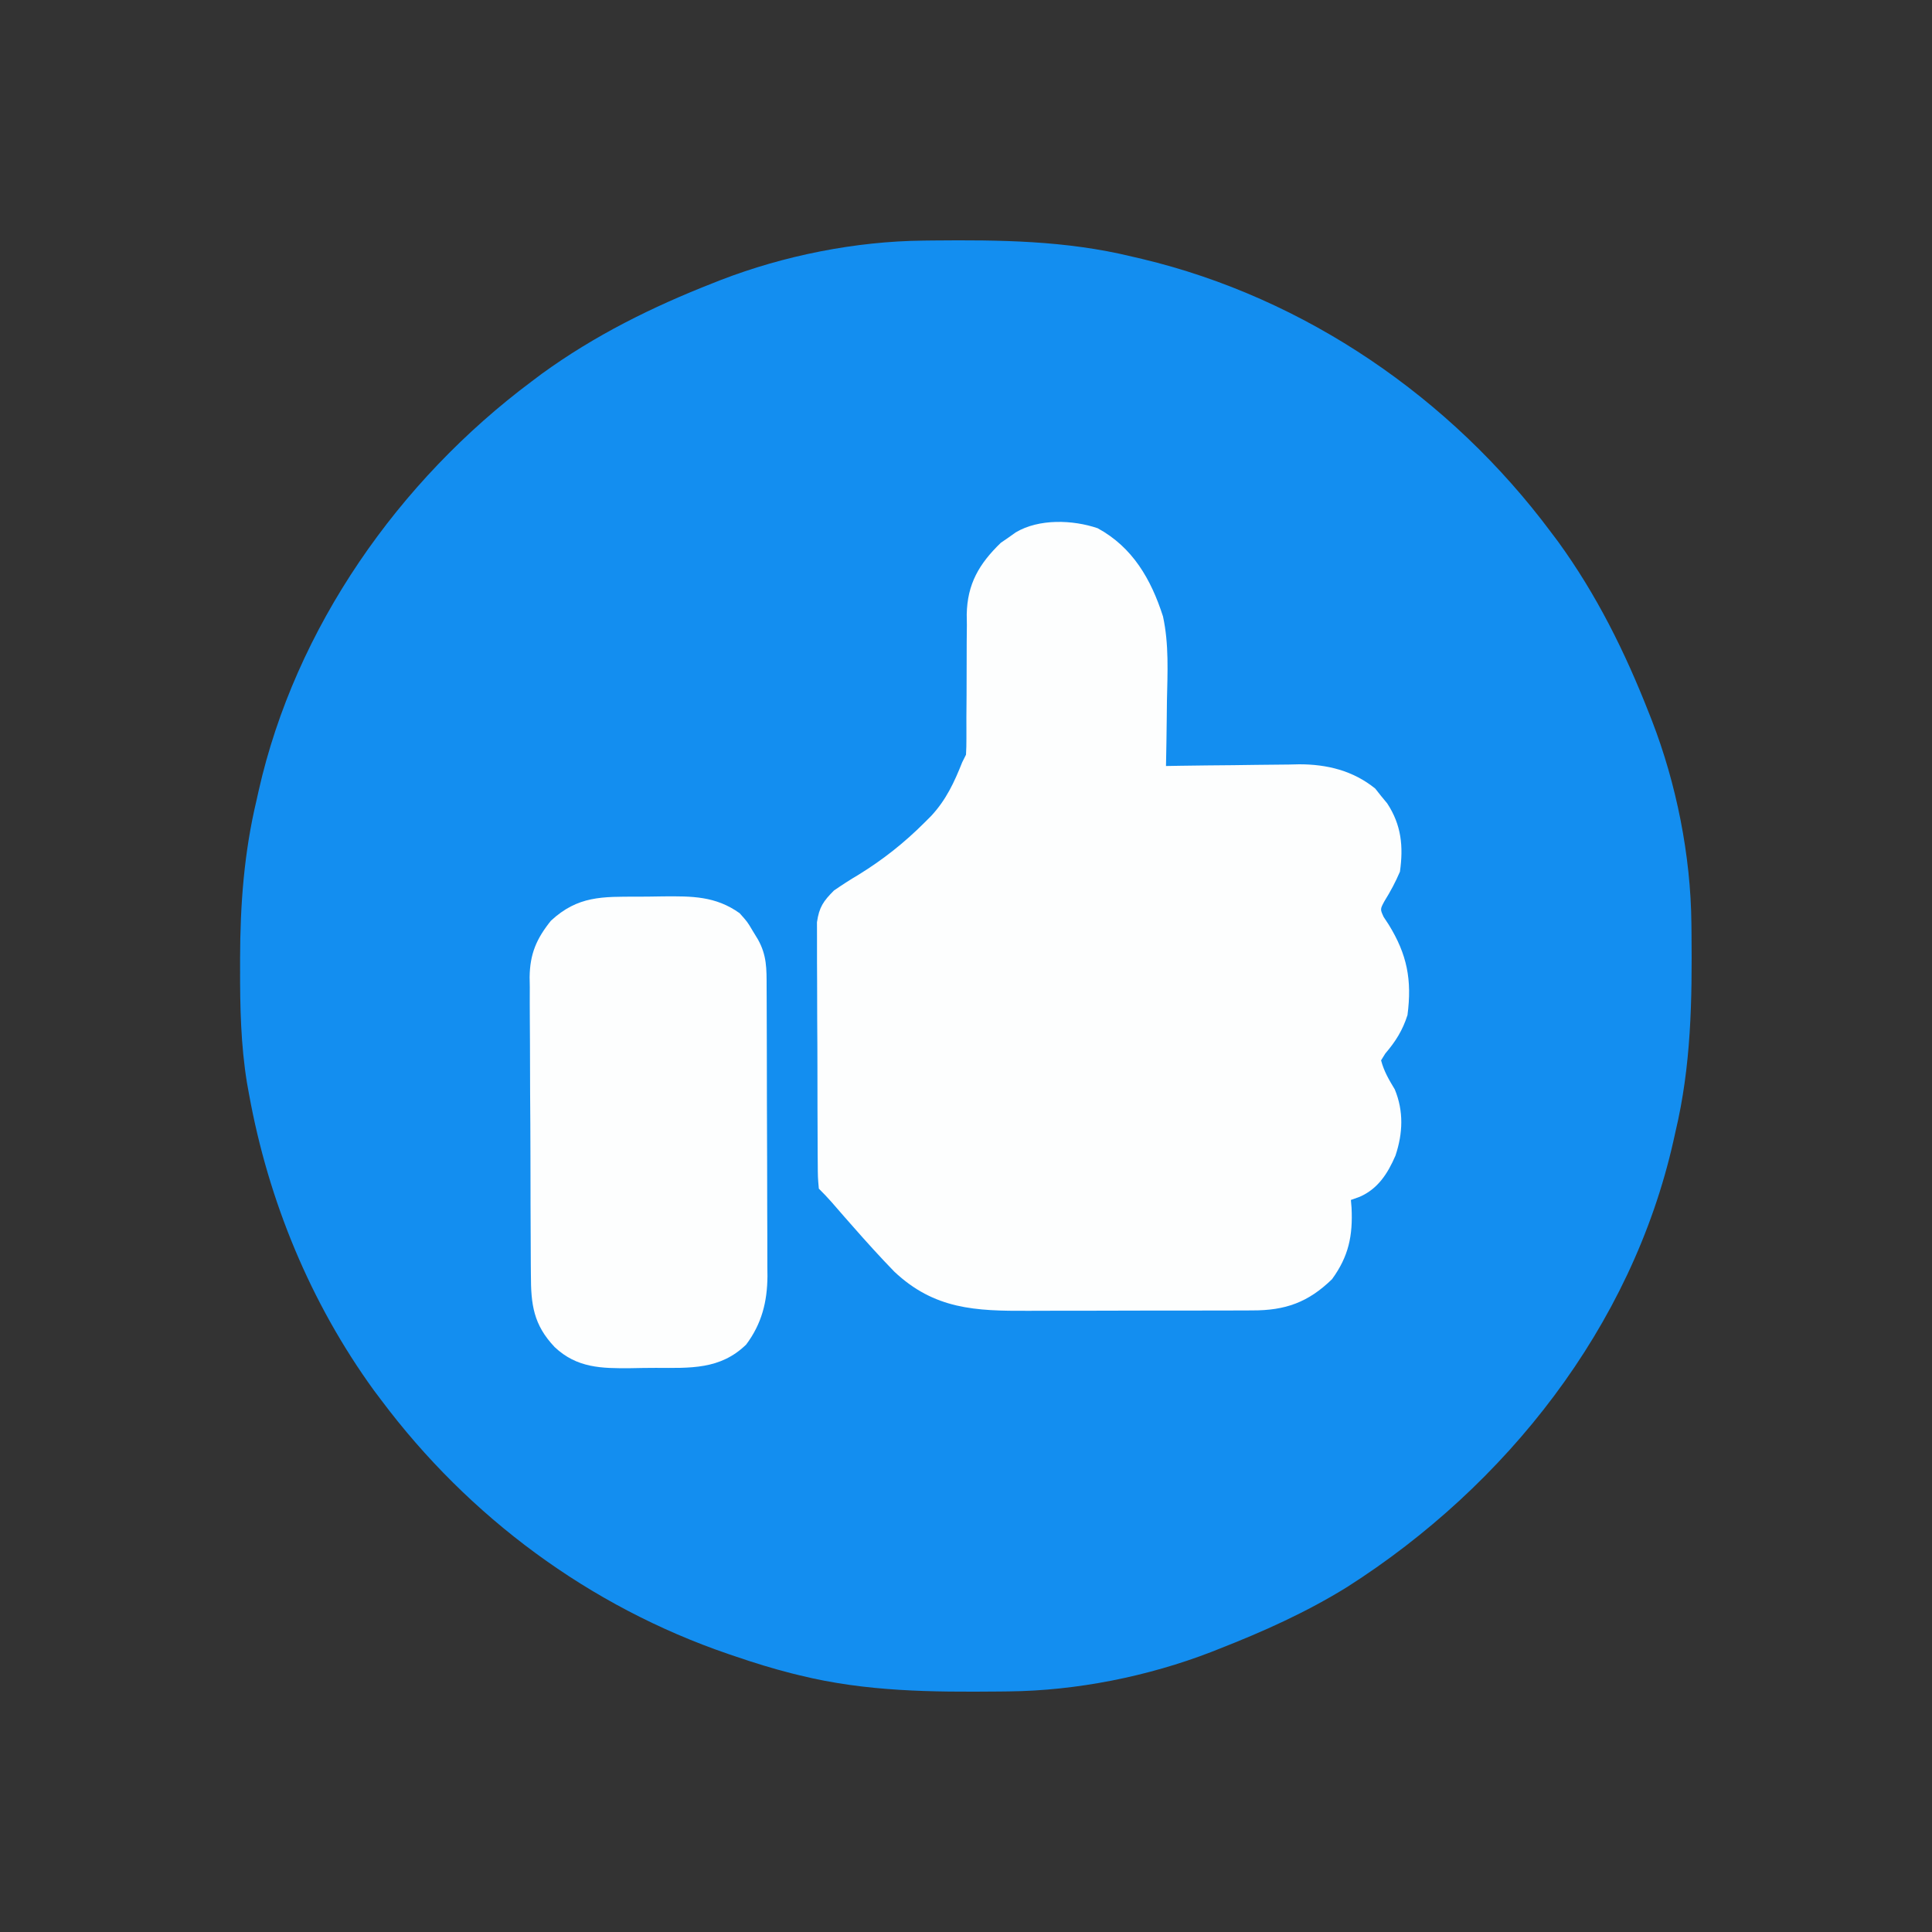 <?xml version="1.0" encoding="UTF-8"?>
<svg version="1.1" xmlns="http://www.w3.org/2000/svg" width="512" height="512">
<rect width="100%" height="100%" fill="#333333" stroke="none"/>
<path d="M0 0 C0.812 -0.01 1.624 -0.02 2.46 -0.03 C20.422 -0.202 37.756 -0.027 55.312 4.238 C56.187 4.442 57.062 4.646 57.964 4.855 C101.271 15.184 139.818 41.709 166.312 77.238 C166.938 78.068 167.563 78.899 168.207 79.754 C178.44 93.846 185.977 109.064 192.312 125.238 C192.574 125.9 192.836 126.562 193.105 127.244 C199.585 143.994 203.371 162.968 203.551 180.926 C203.561 181.738 203.57 182.55 203.58 183.386 C203.752 201.365 203.502 218.651 199.312 236.238 C199.141 237.011 198.97 237.783 198.793 238.579 C187.708 287.884 154.443 329.946 112.379 356.777 C101.549 363.491 90.162 368.597 78.312 373.238 C77.651 373.5 76.989 373.761 76.307 374.031 C59.557 380.51 40.583 384.297 22.625 384.477 C21.813 384.486 21.001 384.496 20.165 384.506 C2.228 384.677 -15.161 384.559 -32.688 380.238 C-33.47 380.046 -34.253 379.853 -35.059 379.655 C-40.01 378.39 -44.855 376.895 -49.688 375.238 C-50.684 374.902 -50.684 374.902 -51.7 374.559 C-88.475 361.981 -120.46 338.281 -143.688 307.238 C-144.314 306.407 -144.94 305.575 -145.586 304.719 C-162.439 281.496 -173.575 254.426 -178.688 226.238 C-178.867 225.25 -179.047 224.262 -179.231 223.244 C-180.881 213.11 -181.085 203.111 -181.062 192.863 C-181.062 191.984 -181.062 191.104 -181.062 190.198 C-181.028 175.878 -180.016 162.212 -176.688 148.238 C-176.516 147.466 -176.345 146.693 -176.168 145.897 C-166.43 102.583 -138.983 63.559 -103.688 37.238 C-102.857 36.613 -102.027 35.988 -101.172 35.344 C-87.08 25.111 -71.862 17.574 -55.688 11.238 C-55.026 10.977 -54.364 10.715 -53.682 10.446 C-36.932 3.966 -17.958 0.18 0 0 Z " fill="#138EF0" transform="translate(244.688,63.762)"/>
<path d="M0 0 C9.289 5.073 14.14 13.522 17.303 23.351 C18.914 30.736 18.51 38.242 18.352 45.762 C18.331 47.441 18.313 49.121 18.297 50.801 C18.253 54.872 18.185 58.941 18.102 63.012 C19.977 62.98 19.977 62.98 21.89 62.948 C26.568 62.875 31.246 62.83 35.924 62.792 C37.941 62.772 39.958 62.745 41.976 62.71 C44.89 62.661 47.804 62.639 50.719 62.621 C51.608 62.6 52.497 62.58 53.413 62.559 C60.833 62.556 67.674 64.249 73.539 68.977 C74.055 69.628 74.57 70.279 75.102 70.949 C75.638 71.598 76.174 72.246 76.727 72.914 C80.487 78.65 81.043 84.307 80.102 91.012 C78.922 93.781 77.59 96.267 76 98.82 C74.84 100.966 74.84 100.966 75.789 103.023 C76.222 103.68 76.655 104.336 77.102 105.012 C82.005 112.947 83.323 119.683 82.102 129.012 C80.824 133.031 78.957 136.014 76.227 139.199 C75.855 139.797 75.484 140.395 75.102 141.012 C75.868 143.924 77.17 146.125 78.727 148.699 C81.121 154.468 80.893 160.358 78.914 166.262 C76.878 170.983 74.29 175.055 69.438 177.176 C68.667 177.452 67.896 177.727 67.102 178.012 C67.189 179.029 67.189 179.029 67.277 180.066 C67.637 187.486 66.523 192.943 62.102 199.012 C55.794 205.154 49.729 207.315 40.982 207.286 C40.178 207.291 39.374 207.297 38.545 207.302 C35.893 207.316 33.242 207.315 30.59 207.312 C28.738 207.316 26.885 207.321 25.033 207.325 C21.15 207.333 17.268 207.333 13.385 207.327 C8.43 207.322 3.475 207.338 -1.479 207.362 C-5.307 207.377 -9.134 207.377 -12.961 207.374 C-14.787 207.375 -16.612 207.38 -18.438 207.39 C-32.381 207.458 -43.283 207.011 -53.898 197.012 C-57.686 193.112 -61.311 189.096 -64.898 185.012 C-65.619 184.193 -66.34 183.375 -67.082 182.531 C-68.246 181.203 -69.405 179.872 -70.559 178.535 C-71.627 177.32 -72.754 176.156 -73.898 175.012 C-74.166 171.996 -74.166 171.996 -74.189 168.071 C-74.196 167.357 -74.202 166.643 -74.209 165.907 C-74.228 163.54 -74.232 161.172 -74.234 158.805 C-74.241 157.16 -74.248 155.516 -74.255 153.872 C-74.267 150.421 -74.27 146.97 -74.269 143.519 C-74.269 139.101 -74.296 134.683 -74.331 130.264 C-74.353 126.866 -74.357 123.468 -74.356 120.07 C-74.358 118.441 -74.367 116.812 -74.382 115.184 C-74.402 112.902 -74.396 110.622 -74.384 108.341 C-74.387 107.043 -74.39 105.746 -74.393 104.409 C-73.813 100.422 -72.711 98.84 -69.898 96.012 C-67.707 94.499 -65.556 93.114 -63.273 91.762 C-56.846 87.789 -51.257 83.37 -45.898 78.012 C-45.005 77.118 -45.005 77.118 -44.094 76.207 C-40.157 71.957 -38.022 67.359 -35.898 62.012 C-35.403 61.022 -35.403 61.022 -34.898 60.012 C-34.811 58.609 -34.784 57.202 -34.788 55.797 C-34.788 54.925 -34.787 54.053 -34.787 53.155 C-34.789 52.209 -34.791 51.263 -34.793 50.289 C-34.78 48.286 -34.764 46.283 -34.748 44.279 C-34.725 41.121 -34.711 37.965 -34.723 34.807 C-34.732 31.758 -34.703 28.712 -34.668 25.664 C-34.68 24.732 -34.692 23.801 -34.705 22.841 C-34.557 14.769 -31.426 9.422 -25.668 3.855 C-25.022 3.412 -24.376 2.969 -23.711 2.512 C-23.057 2.048 -22.404 1.584 -21.73 1.105 C-15.574 -2.57 -6.606 -2.252 0 0 Z " fill="#FDFEFE" transform="translate(290.898,139.988)"/>
<path d="M0 0 C2.268 -0.004 4.533 -0.041 6.8 -0.079 C14.362 -0.139 20.669 -0.185 27.039 4.371 C29.097 6.66 29.097 6.66 30.476 8.996 C30.949 9.772 31.422 10.548 31.91 11.347 C34.277 15.591 34.193 19.129 34.2 23.916 C34.207 25.243 34.207 25.243 34.215 26.597 C34.229 29.535 34.236 32.472 34.242 35.41 C34.247 37.45 34.253 39.491 34.259 41.532 C34.269 45.817 34.275 50.103 34.279 54.389 C34.284 59.87 34.308 65.35 34.337 70.831 C34.355 75.05 34.361 79.27 34.362 83.489 C34.365 85.508 34.373 87.528 34.386 89.548 C34.403 92.382 34.401 95.215 34.395 98.049 C34.409 99.291 34.409 99.291 34.423 100.559 C34.375 107.324 32.922 113.16 28.789 118.683 C21.919 125.397 13.903 124.899 4.851 124.872 C2.609 124.871 0.371 124.912 -1.87 124.957 C-9.555 125.02 -16.065 124.932 -21.961 119.371 C-27.605 113.43 -28.262 108.059 -28.268 100.209 C-28.276 99.295 -28.284 98.38 -28.293 97.438 C-28.317 94.419 -28.326 91.401 -28.333 88.382 C-28.341 86.279 -28.351 84.175 -28.36 82.071 C-28.376 77.662 -28.384 73.254 -28.387 68.844 C-28.392 63.205 -28.43 57.567 -28.476 51.928 C-28.506 47.583 -28.513 43.238 -28.514 38.892 C-28.518 36.814 -28.53 34.735 -28.551 32.657 C-28.578 29.744 -28.573 26.833 -28.561 23.92 C-28.576 23.068 -28.59 22.217 -28.606 21.339 C-28.531 15.193 -26.811 11.161 -22.961 6.371 C-15.822 -0.247 -9.327 -0.002 0 0 Z " fill="#FDFEFE" transform="translate(168.961,237.629)"/>
</svg>
